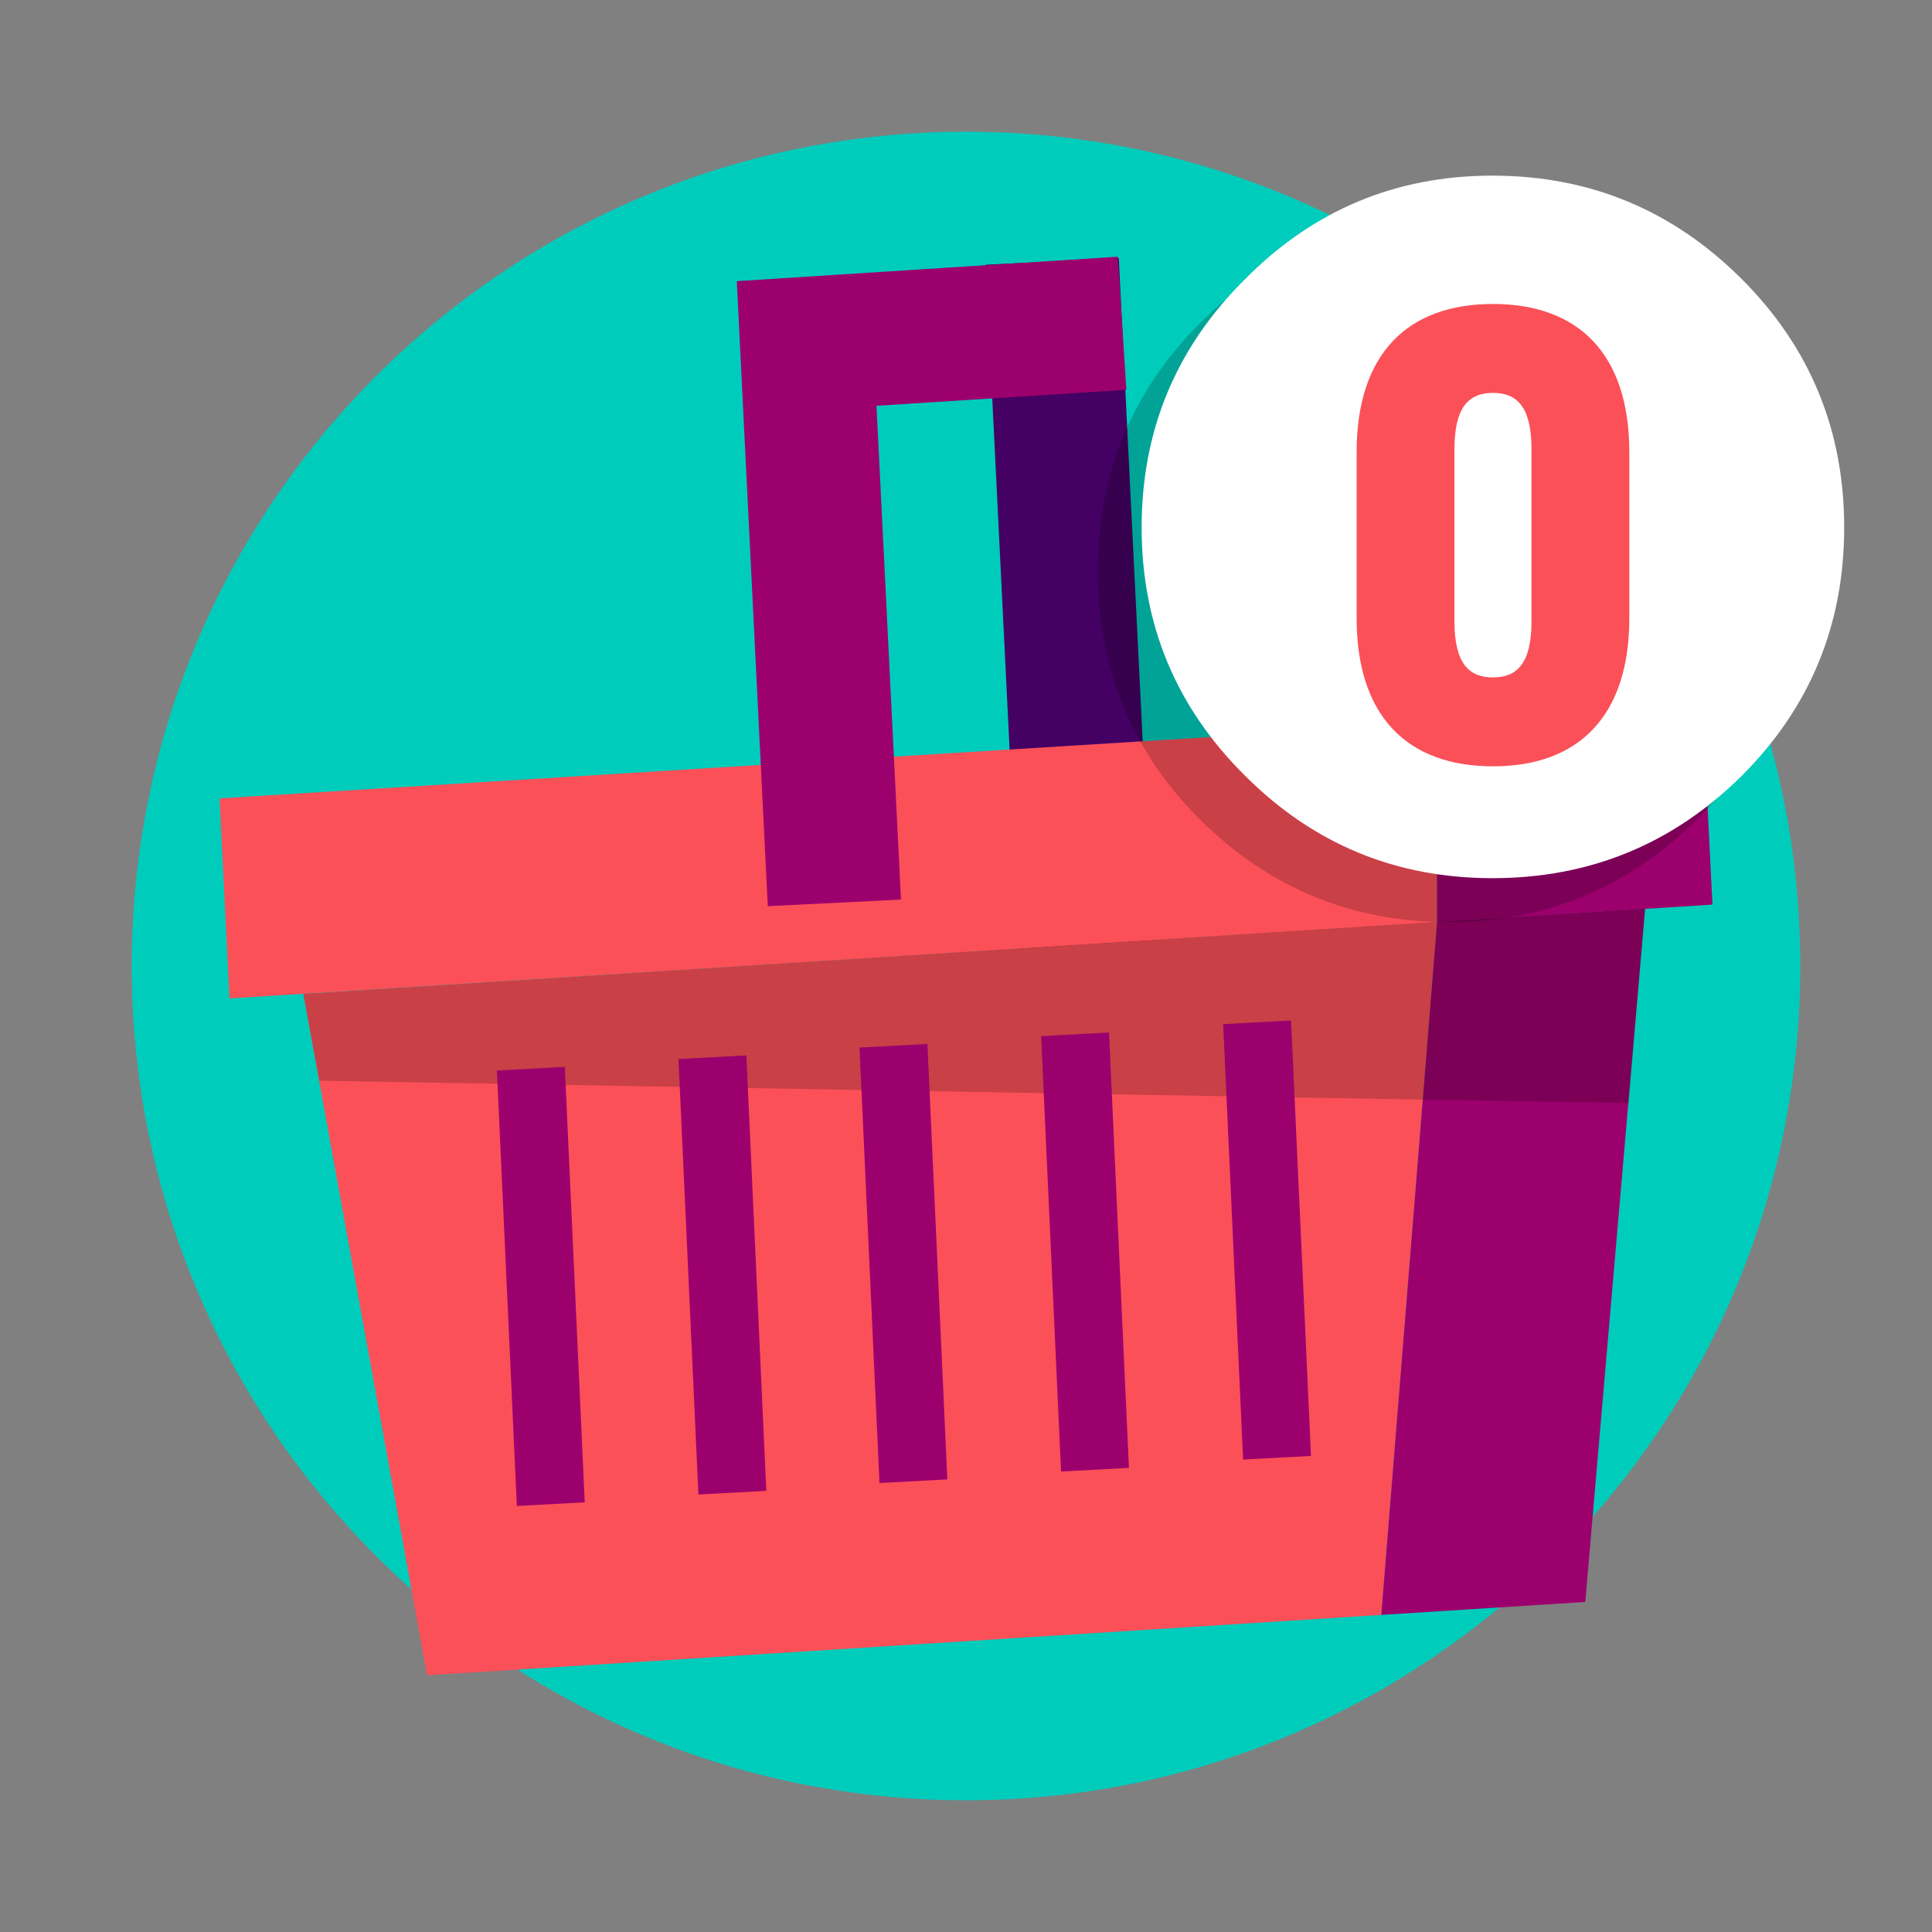 <svg xmlns="http://www.w3.org/2000/svg" width="88" height="88" fill="none" viewBox="0 0 88 88"><rect x="0" y="0" width="88" height="88" fill="#808080" stroke="none"/><path fill="#00CCBC" d="M82 44c0 20.987-17.013 38-38 38S6 64.987 6 44 23.013 6 44 6s38 17.013 38 38z"/><path fill="#440063" fill-rule="evenodd" d="M50.96 11.758l1.755 35.488-6.066 0.3-1.754-35.488 6.066-0.3z" clip-rule="evenodd"/><path fill="#FB5058" d="M65.46 42l-51.643 3.272 5.635 31.035 43.463-2.75L65.459 42z"/><path fill="#9C006D" d="M74.933 41.386l-9.474 0.591-2.544 31.58 9.292-0.59 2.726-31.58z"/><path fill="#9C006D" d="M78 41.205l-0.454-9.11-12.102 0.84v9.06L78 41.204z"/><path fill="#FB5058" d="M10 36.365l0.454 9.111L65.45 42.02v-9.085L10 36.365z"/><path fill="#000" fill-opacity=".2" d="M13.816 45.272l0.727 3.953 59.64 1.022 0.75-8.86-61.117 3.885z"/><path fill="#9C006D" fill-rule="evenodd" d="M23.542 68.595l-0.908-19.834 3.092-0.166 0.908 19.834-3.092 0.166zM31.812 68.073l-0.908-19.834 3.092-0.166 0.908 19.833-3.092 0.167zM40.06 67.55L39.15 47.716l3.092-0.166 0.908 19.834-3.092 0.166zM48.33 67.028l-0.908-19.834 3.092-0.166 0.908 19.833-3.092 0.166zM56.622 66.482l-0.908-19.834 3.092-0.166 0.908 19.834-3.092 0.166zM51.303 17.754l-11.38 0.73 1.115 22.49-6.066 0.302-1.412-28.47 17.354-1.113 0.39 6.061z" clip-rule="evenodd"/><path fill="#000" fill-opacity=".2" fill-rule="evenodd" d="M54.664 14.713C51.554 17.823 50 21.593 50 26.025c0 4.432 1.555 8.203 4.664 11.311C57.806 40.446 61.577 42 65.975 42c4.399 0 8.17-1.554 11.312-4.664C80.429 34.228 82 30.457 82 26.025s-1.57-8.202-4.713-11.312C74.144 11.571 70.374 10 65.975 10c-4.398 0-8.169 1.57-11.311 4.713z" clip-rule="evenodd"/><path fill="#fff" fill-rule="evenodd" d="M79.336 12.713C76.194 9.571 72.408 8 67.976 8c-4.4 0-8.153 1.57-11.263 4.713C53.572 15.822 52 19.593 52 24.025c0 4.432 1.572 8.203 4.713 11.311C59.823 38.446 63.577 40 67.975 40c4.433 0 8.219-1.554 11.361-4.664C82.446 32.228 84 28.457 84 24.025s-1.555-8.203-4.664-11.312z" clip-rule="evenodd"/><path fill="#FB5058" d="M68.003 34.905c3.86 0 6.21-2.241 6.21-6.75v-7.56c0-4.509-2.35-6.75-6.21-6.75-3.861 0-6.21 2.241-6.21 6.75v7.56c0 4.509 2.349 6.75 6.21 6.75zm0-4.05c-1.107 0-1.755-0.648-1.755-2.565v-7.83c0-1.944 0.675-2.565 1.755-2.565 1.08 0 1.755 0.621 1.755 2.565v7.83c0 1.917-0.648 2.565-1.755 2.565z"/></svg>
